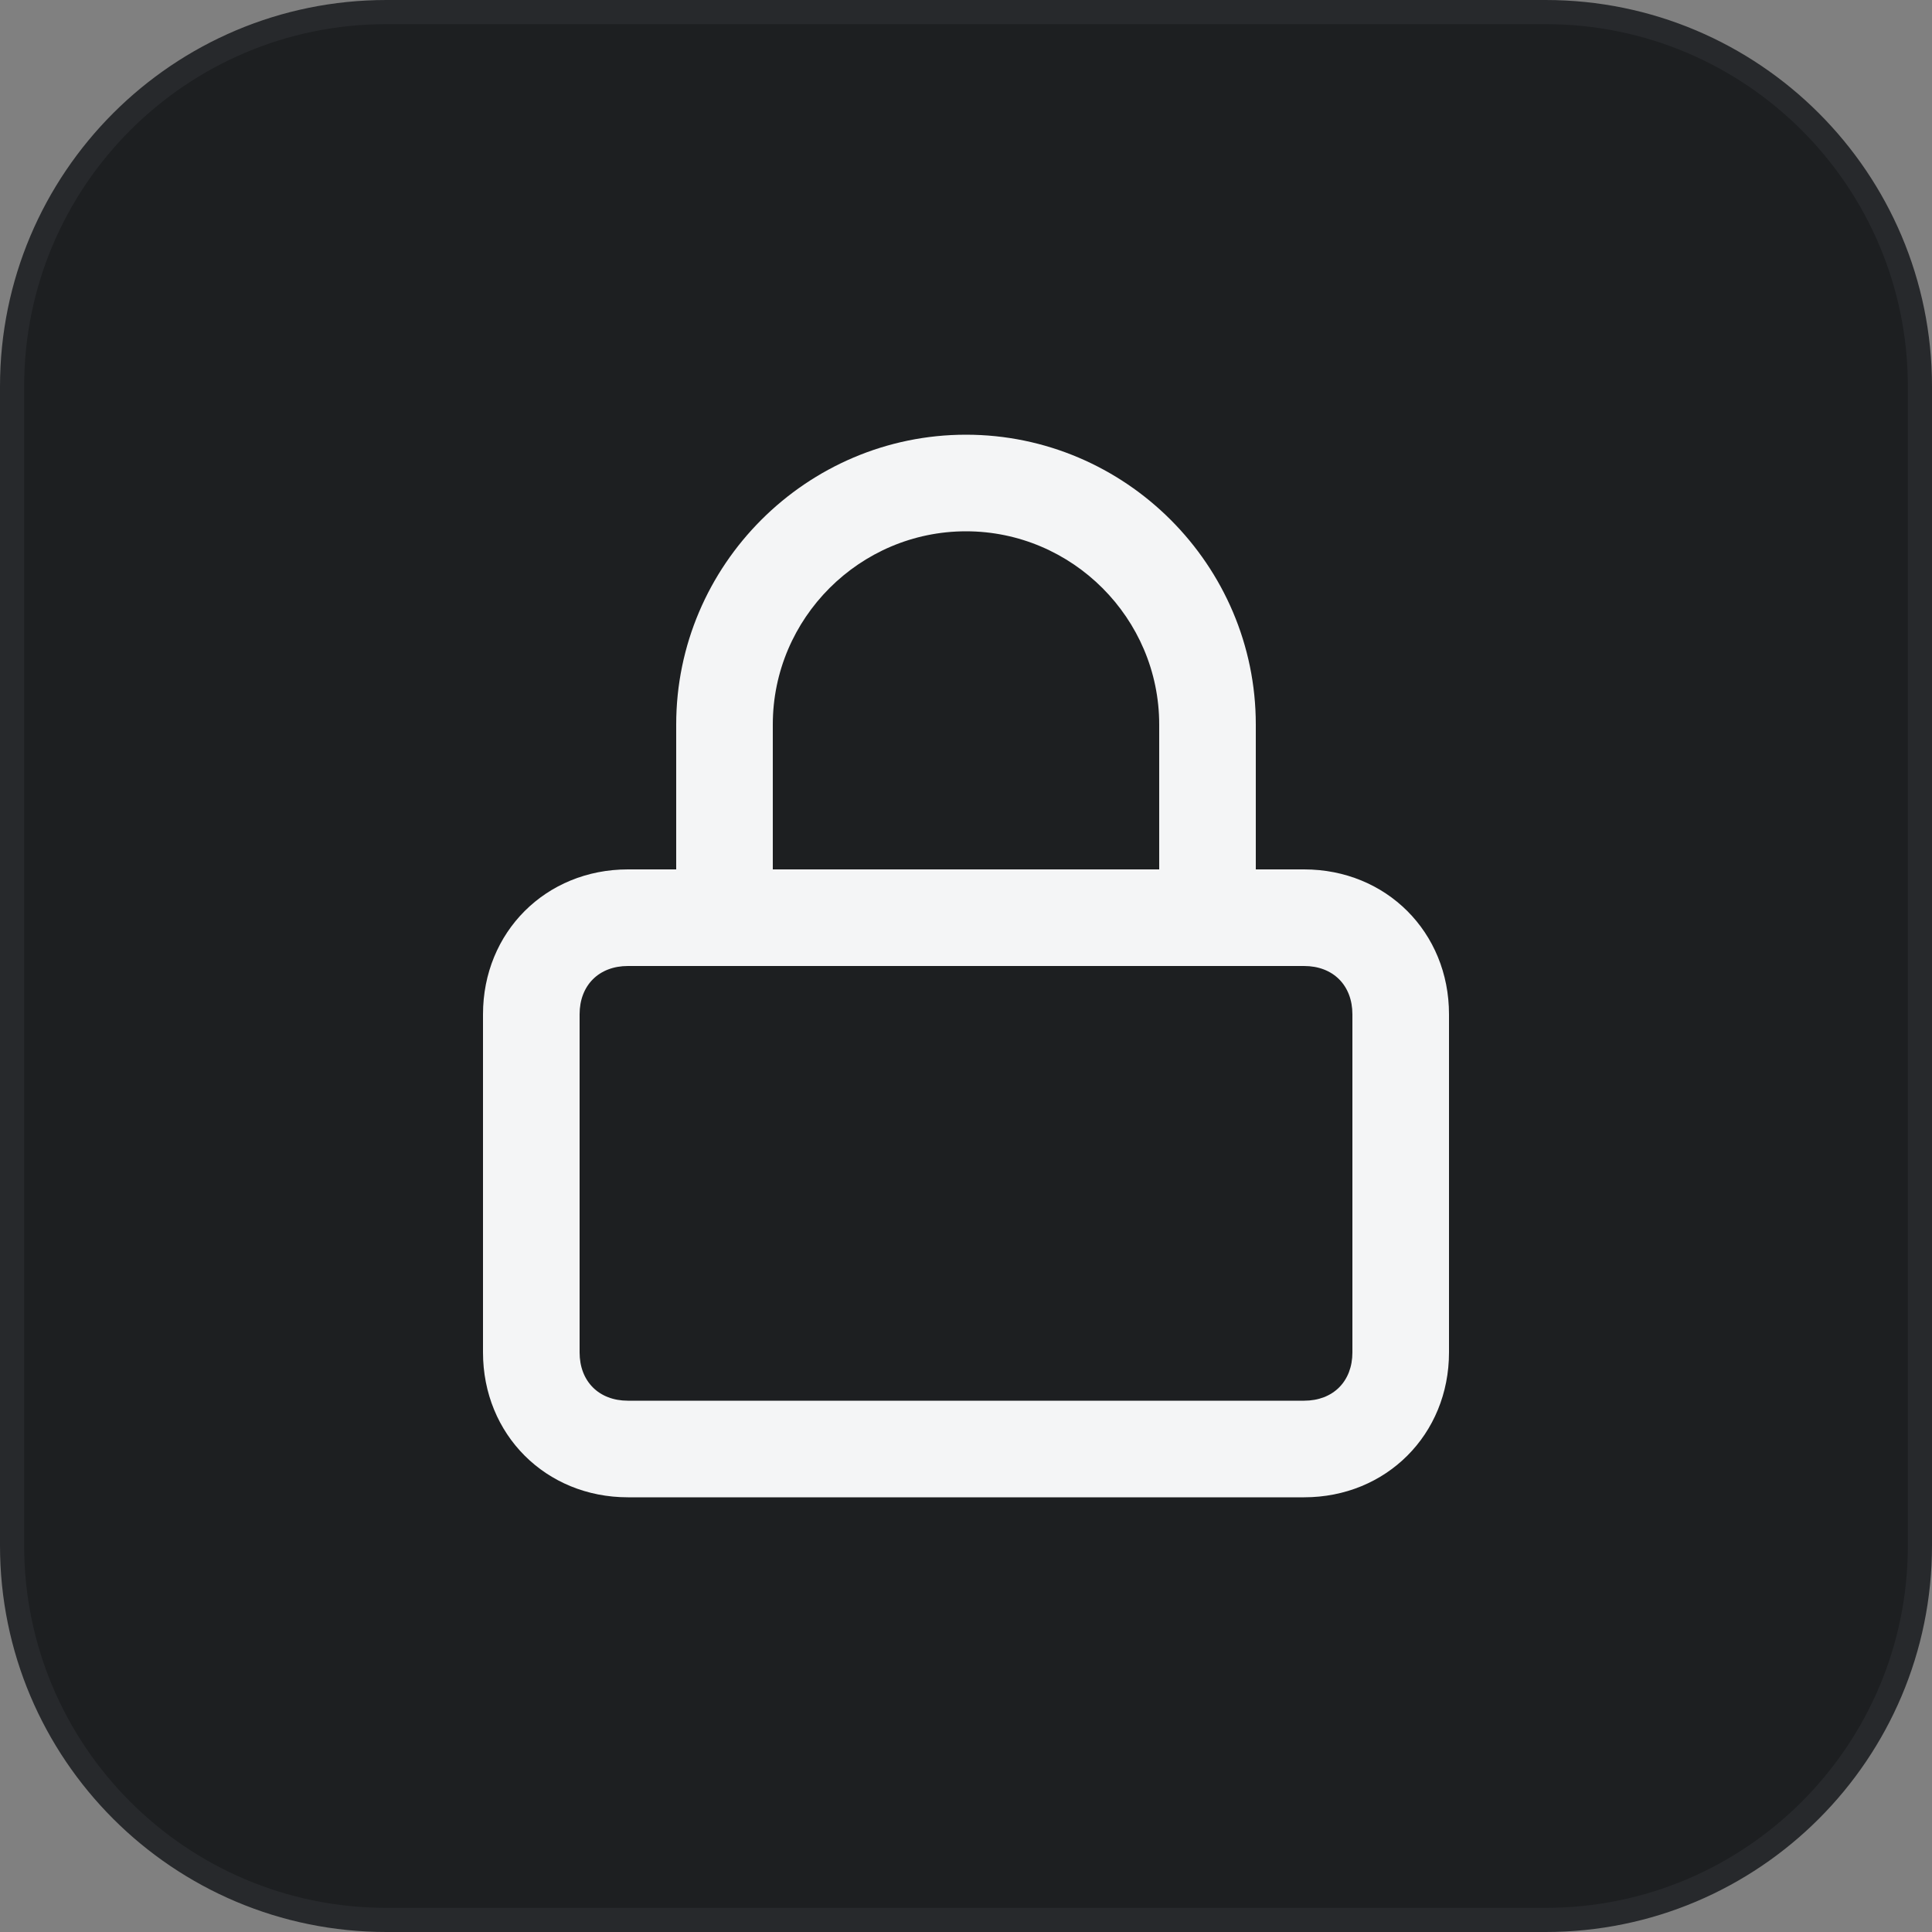 <svg width="80" height="80" viewBox="0 0 80 80" fill="none" xmlns="http://www.w3.org/2000/svg">
<rect x="0" y="0" width="80" height="80" fill="#808080" stroke="none"/>
<path d="M16 0.5H64C72.56 0.5 79.5 7.44 79.5 16V64C79.5 72.56 72.56 79.5 64 79.5H16C7.44 79.5 0.5 72.56 0.5 64V16C0.5 7.44 7.44 0.5 16 0.5Z" fill="#1D1F21"/>
<path d="M16 0.5H64C72.56 0.5 79.5 7.44 79.5 16V64C79.5 72.56 72.56 79.5 64 79.5H16C7.44 79.5 0.5 72.56 0.5 64V16C0.5 7.44 7.44 0.5 16 0.5Z" stroke="#27292C"/>
<path d="M54 62H26C22.6 62 20 59.4 20 56V42C20 38.6 22.6 36 26 36H28V30C28 23.4 33.4 18 40 18C46.6 18 52 23.4 52 30V36H54C57.4 36 60 38.6 60 42V56C60 59.4 57.4 62 54 62ZM26 40C24.8 40 24 40.8 24 42V56C24 57.2 24.8 58 26 58H54C55.2 58 56 57.2 56 56V42C56 40.8 55.2 40 54 40H26ZM32 36H48V30C48 25.6 44.4 22 40 22C35.6 22 32 25.6 32 30V36Z" fill="#F4F5F6"/>
</svg>

